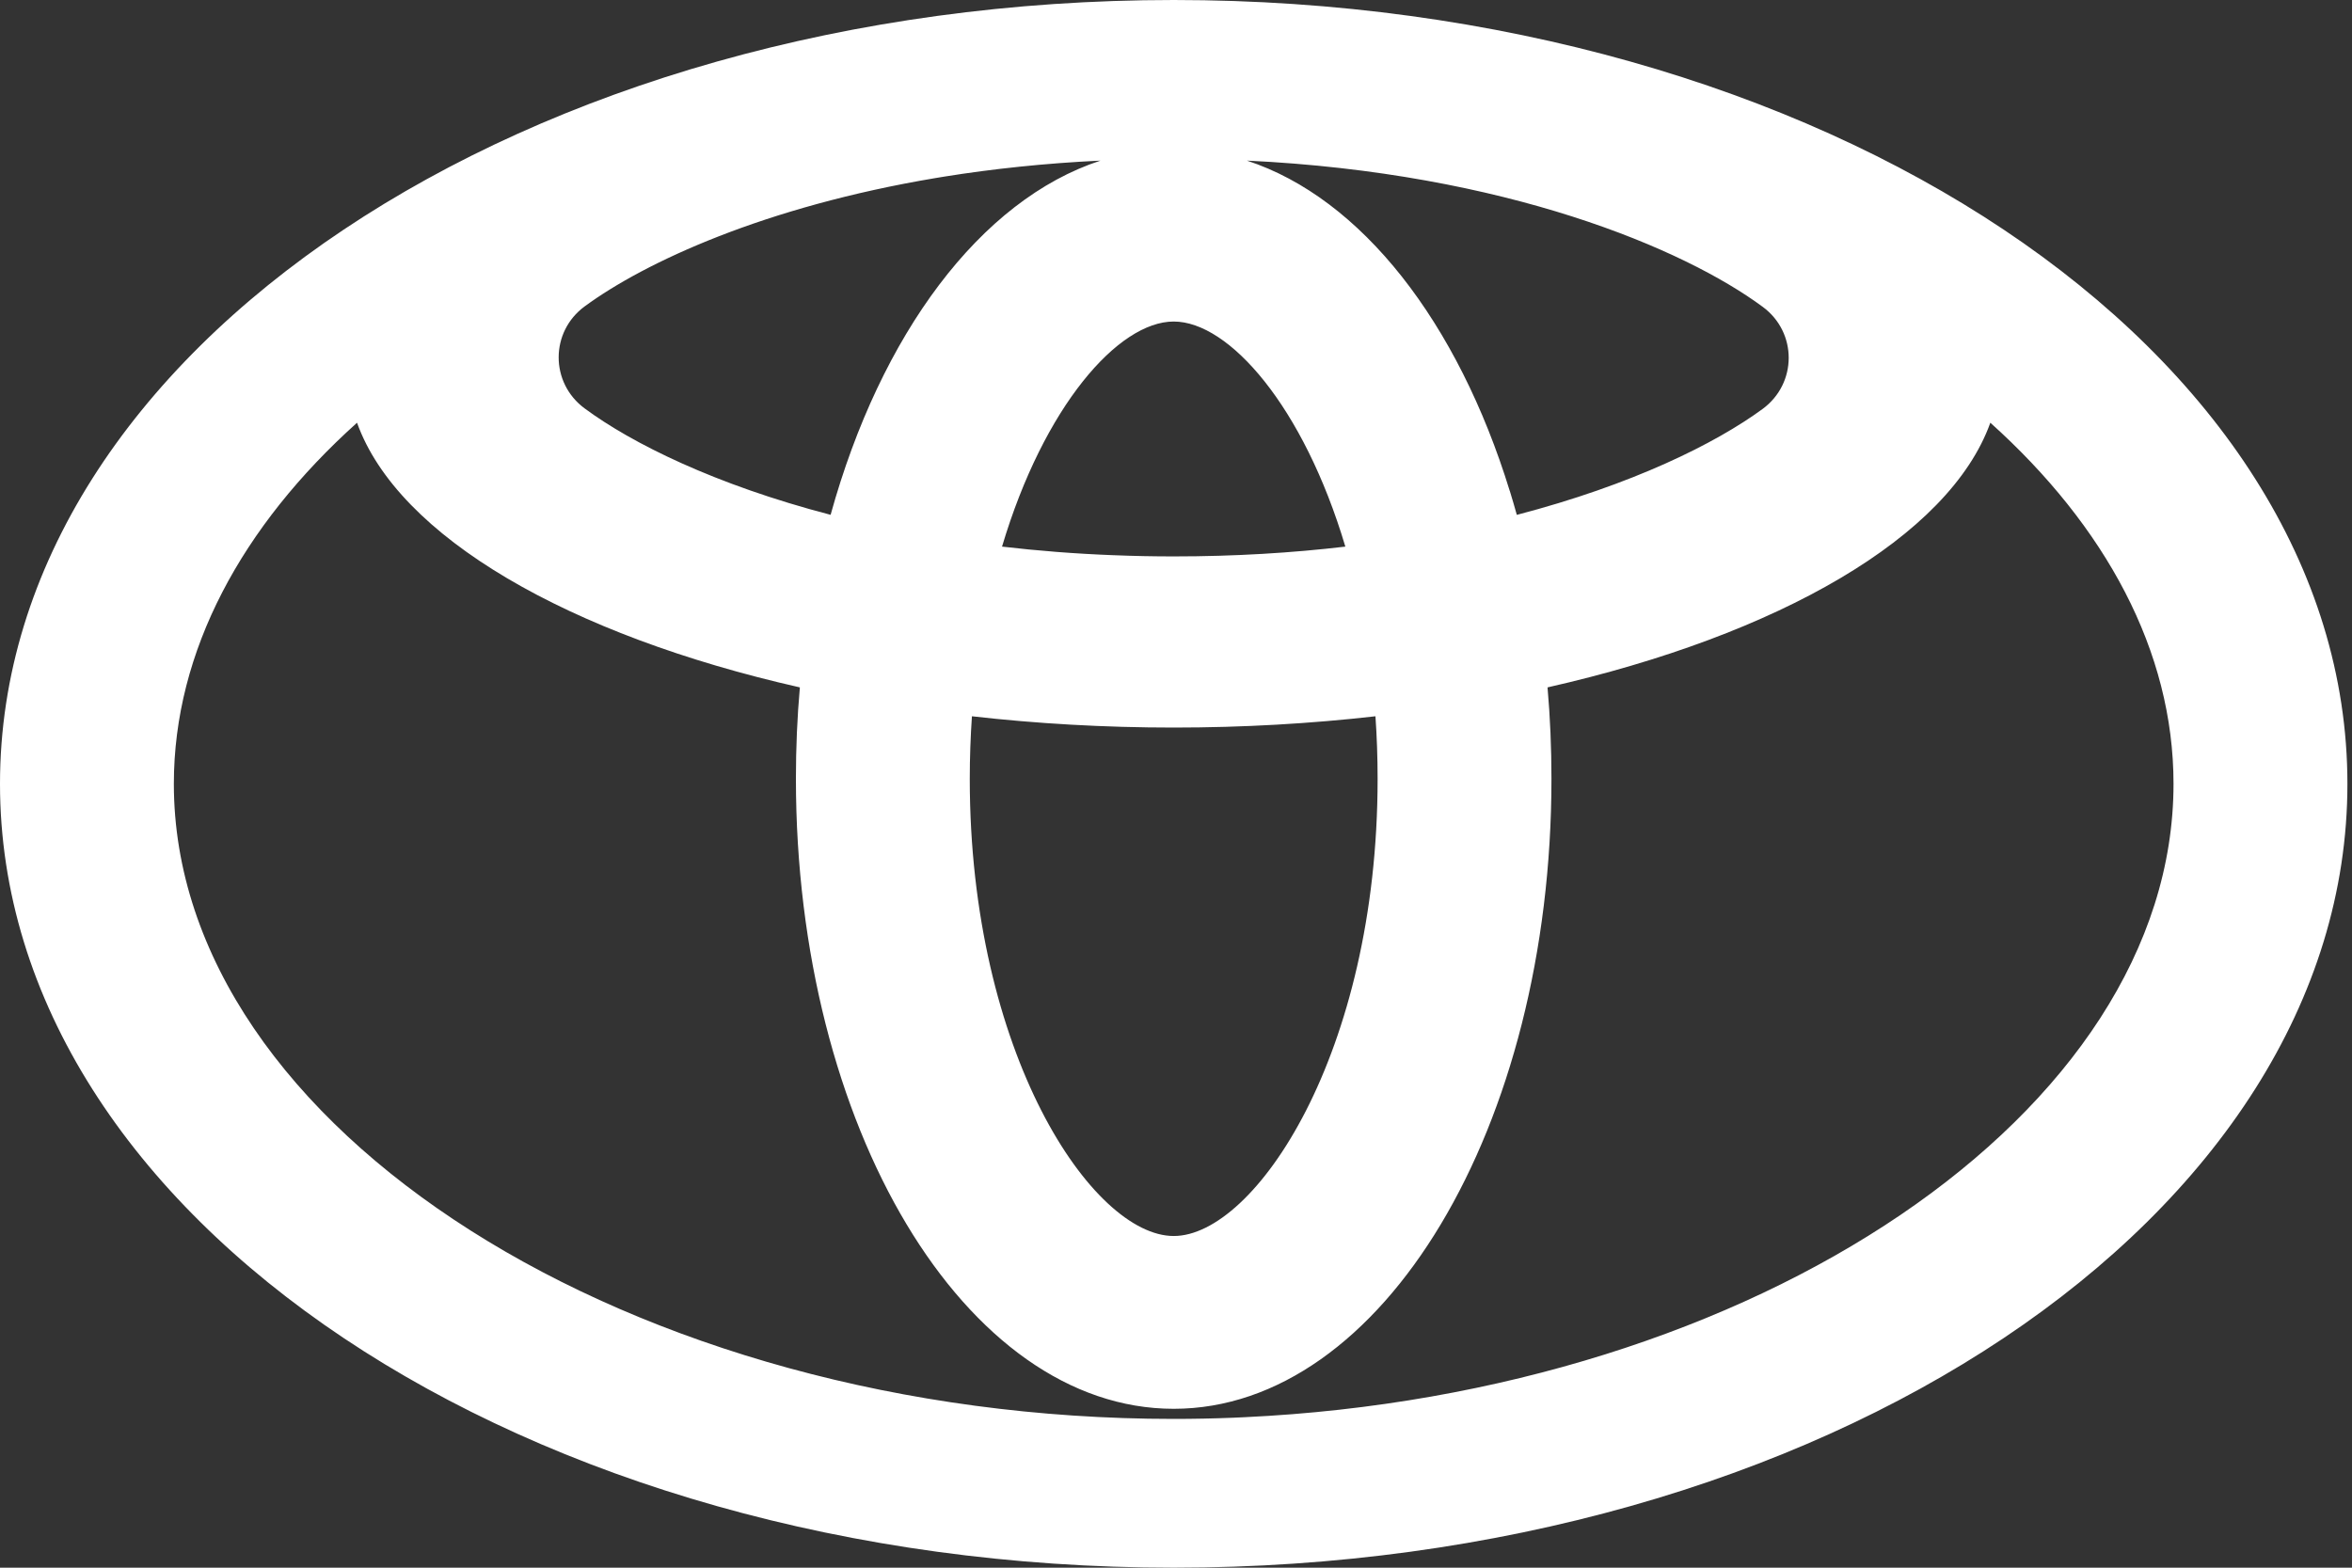 <svg xmlns="http://www.w3.org/2000/svg" width="60" height="40" viewBox="0 0 60 40">
    <rect x="0" y="0" width="60" height="40" fill="#333333" stroke="none"/>
    <g fill="none" fill-rule="evenodd">
        <g fill="#FFF" fill-rule="nonzero">
            <g>
                <path d="M29.942 0C13.404 0 0 8.954 0 20s13.404 20 29.942 20c16.535 0 29.941-8.954 29.941-20S46.477 0 29.942 0zM44.97 7.831c.882.652.88 1.952-.005 2.603-1.206.885-3.331 1.937-6.271 2.703-.057-.204-.116-.408-.179-.608-1.324-4.3-3.777-7.472-6.706-8.431 6.607.314 11.159 2.251 13.161 3.733zM24.794 18.276c1.653.188 3.38.288 5.148.288 1.767 0 3.493-.1 5.146-.288.036.517.055 1.05.055 1.595 0 7.013-3.131 11.666-5.201 11.666-2.072 0-5.203-4.653-5.203-11.666 0-.546.02-1.078.055-1.595zm9.526-4.329c-1.355.16-2.817.25-4.378.25-.514 0-1.016-.01-1.507-.03h-.012c-1-.038-1.954-.114-2.861-.22 1.07-3.588 2.97-5.743 4.38-5.743 1.408 0 3.308 2.155 4.378 5.743zm-19.404-6.13c1.546-1.135 4.604-2.545 8.95-3.274l.225-.037c1.229-.197 2.558-.34 3.983-.408-3.067 1.003-5.61 4.431-6.885 9.038-2.945-.768-5.073-1.825-6.277-2.717-.882-.653-.88-1.953.004-2.602zM31.755 36.16c-.101.006-.203.01-.304.014h-.003c-.5.02-1.002.03-1.506.03-13.827 0-25.507-7.42-25.507-16.205 0-3.392 1.74-6.578 4.673-9.213 1.042 2.91 5.402 5.42 11.297 6.753-.068.761-.101 1.54-.101 2.331 0 8.878 4.314 16.076 9.638 16.076 5.322 0 9.636-7.198 9.636-16.076 0-.791-.033-1.57-.1-2.331 5.893-1.334 10.254-3.842 11.296-6.753 2.932 2.635 4.673 5.821 4.673 9.213 0 8.398-10.674 15.548-23.692 16.161zm6.76-23.632c.055.205.114.408.179.608-.057-.204-.116-.408-.178-.608z" transform="translate(-858 -3565) translate(858 3565)"/>
            </g>
        </g>
    </g>
</svg>
